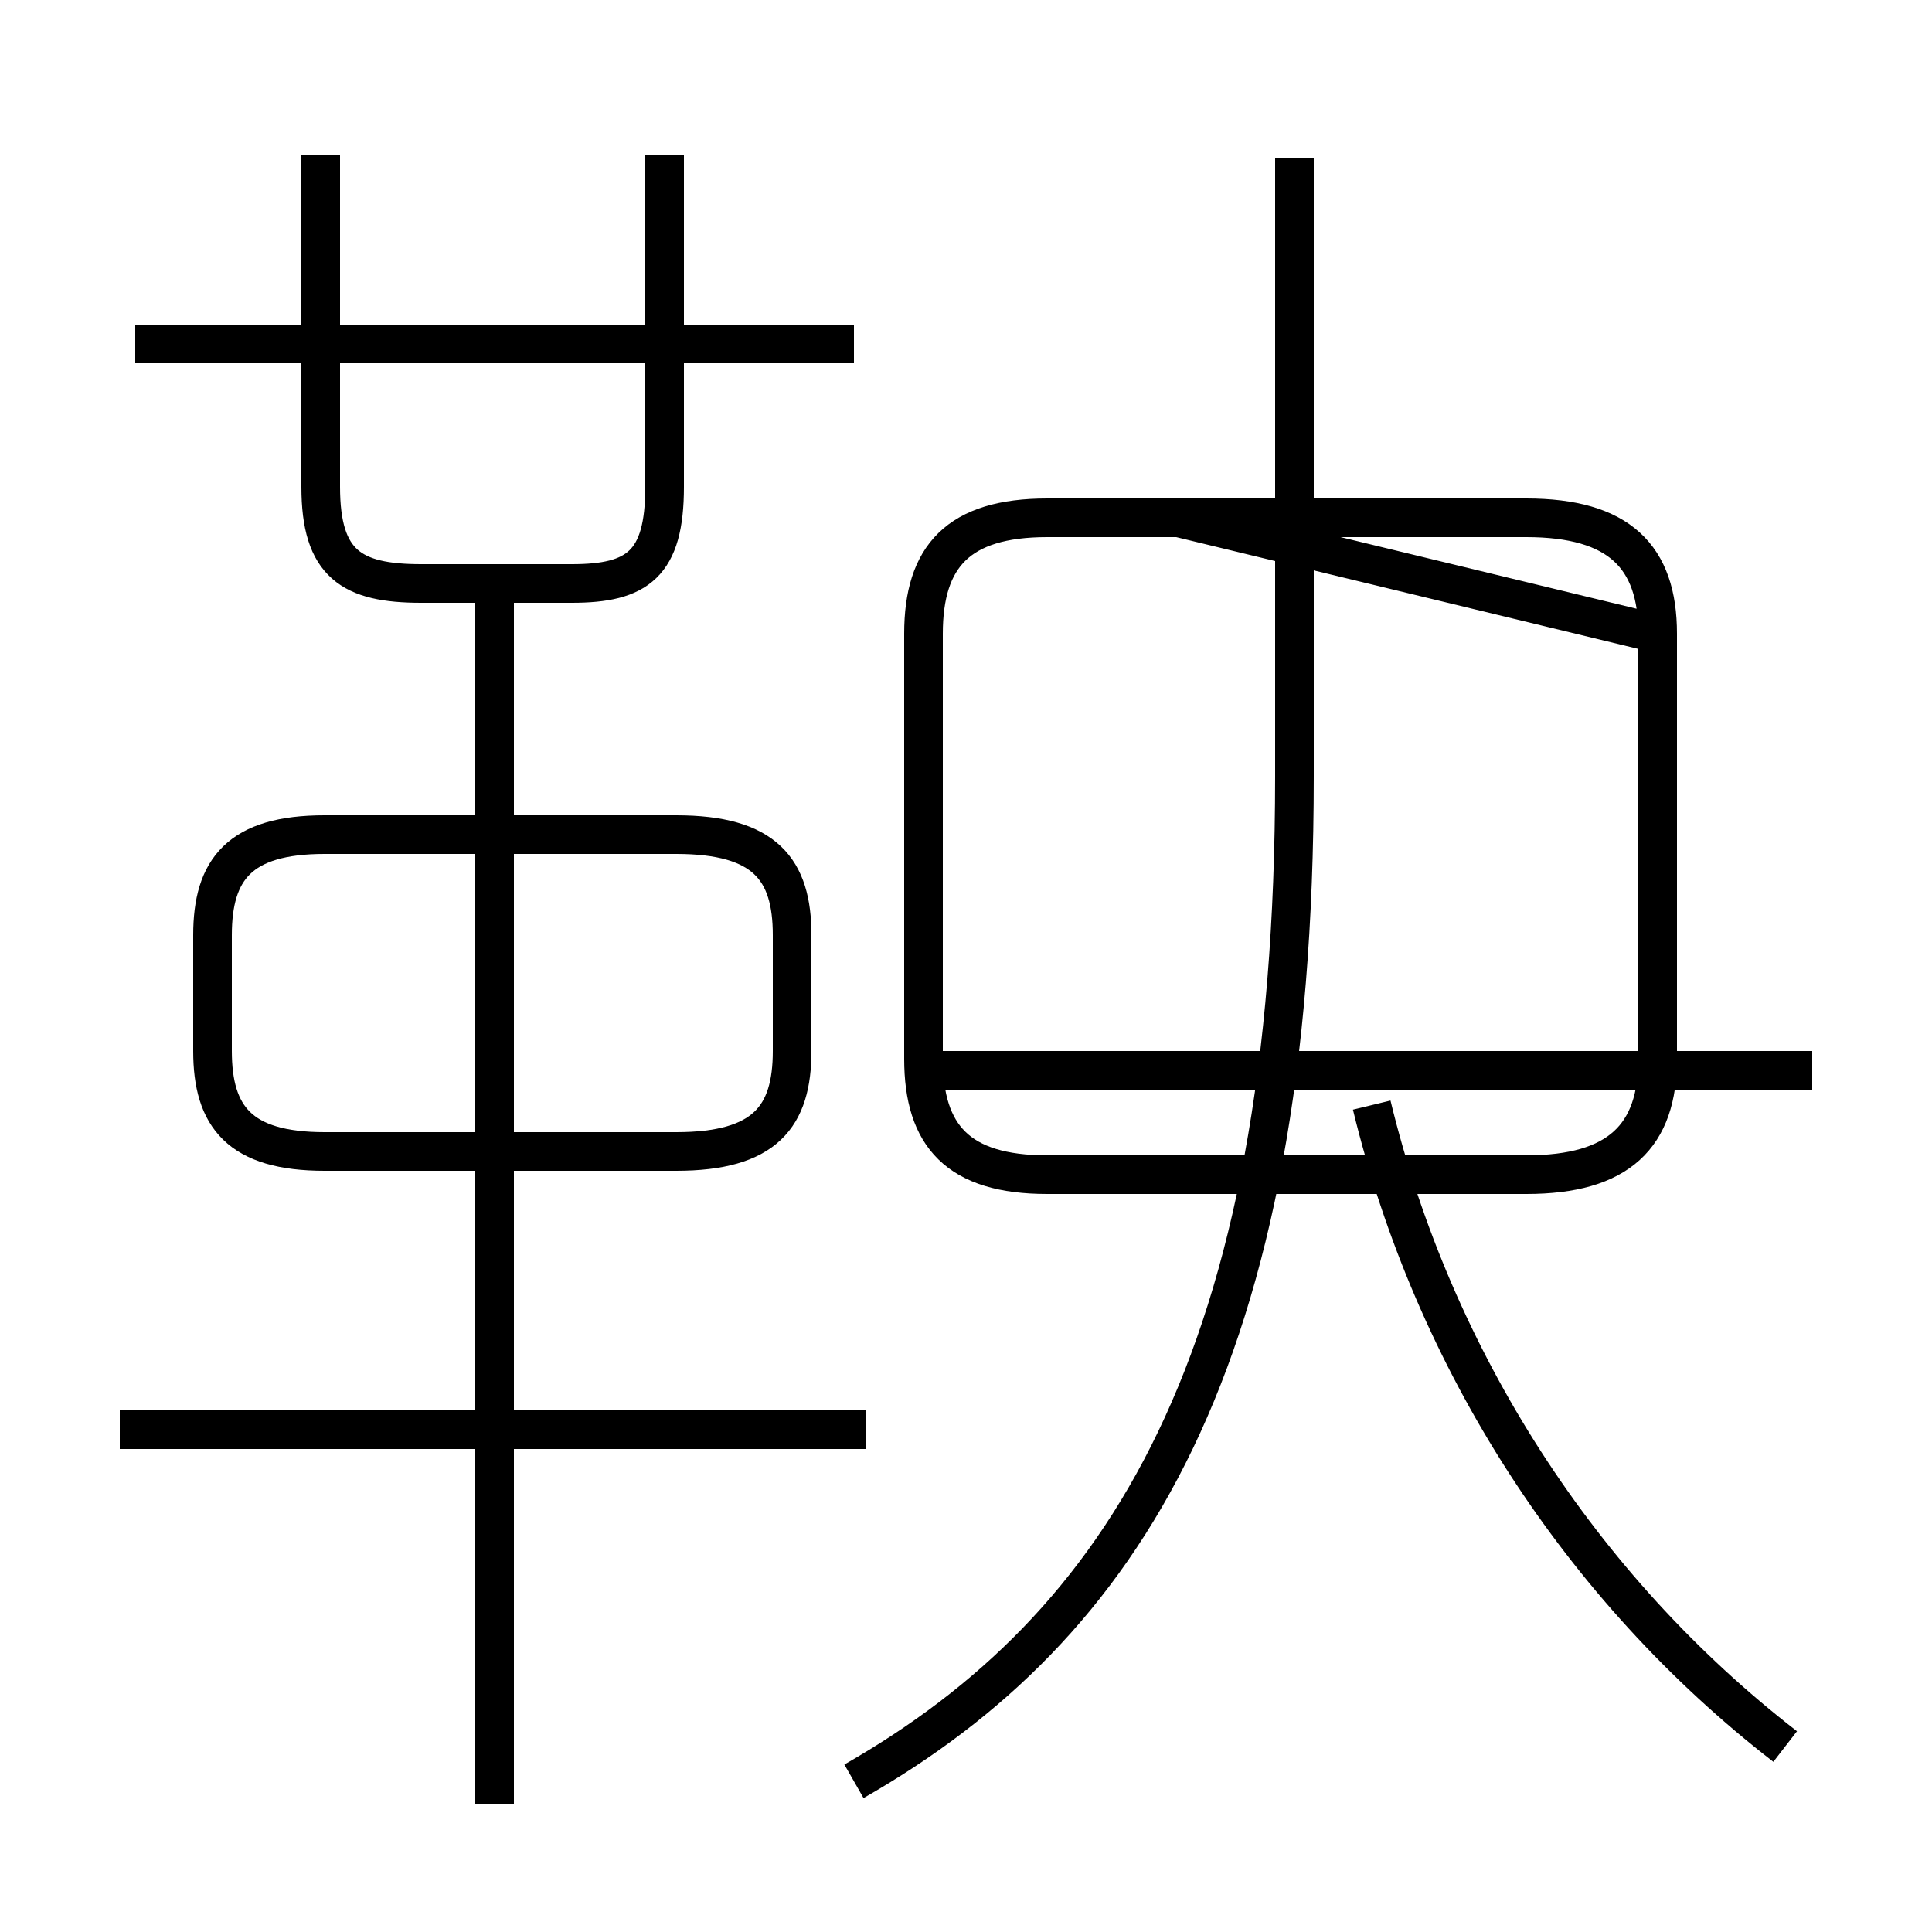 <?xml version='1.0' encoding='utf8'?>
<svg viewBox="0.0 -6.0 50.0 50.0" version="1.1" xmlns="http://www.w3.org/2000/svg">
<rect x="0.0" y="-6.0" width="50.0" height="50.0" fill="#808080" stroke="none"/>
<rect x="-1000" y="-1000" width="2000" height="2000" stroke="white" fill="white"/>
<g style="fill:white;stroke:#000000;  stroke-width:1">
<path d="M 22.1 2.1 C 29.1 -1.9 33.5 -8.8 33.5 -23.9 L 33.5 -39.9 M 22.4 -7.0 L 3.1 -7.0 M 12.8 2.7 L 12.8 -29.1 M 8.4 -14.2 L 17.5 -14.2 C 19.8 -14.2 20.5 -15.1 20.5 -16.8 L 20.5 -19.8 C 20.5 -21.5 19.8 -22.4 17.5 -22.4 L 8.4 -22.4 C 6.2 -22.4 5.5 -21.5 5.5 -19.8 L 5.5 -16.8 C 5.5 -15.1 6.2 -14.2 8.4 -14.2 Z M 46.9 -16.3 L 24.3 -16.3 M 8.3 -40.0 L 8.3 -31.4 C 8.3 -29.4 9.1 -28.9 10.9 -28.9 L 14.8 -28.9 C 16.5 -28.9 17.2 -29.4 17.2 -31.4 L 17.2 -40.0 M 46.2 1.2 C 40.9 -2.9 37.1 -8.8 35.5 -15.4 M 22.1 -35.1 L 3.5 -35.1 M 30.5 -30.6 L 39.5 -30.6 C 41.9 -30.6 42.9 -29.6 42.9 -27.6 L 42.9 -16.6 C 42.9 -14.6 41.9 -13.6 39.5 -13.6 L 27.1 -13.6 C 24.8 -13.6 23.9 -14.6 23.9 -16.6 L 23.9 -27.6 C 23.9 -29.6 24.8 -30.6 27.1 -30.6 L 39.5 -30.6 C 41.9 -30.6 42.9 -29.6 42.9 -27.6 Z" transform="translate(0.0, 38.0)" />
</g>
</svg>